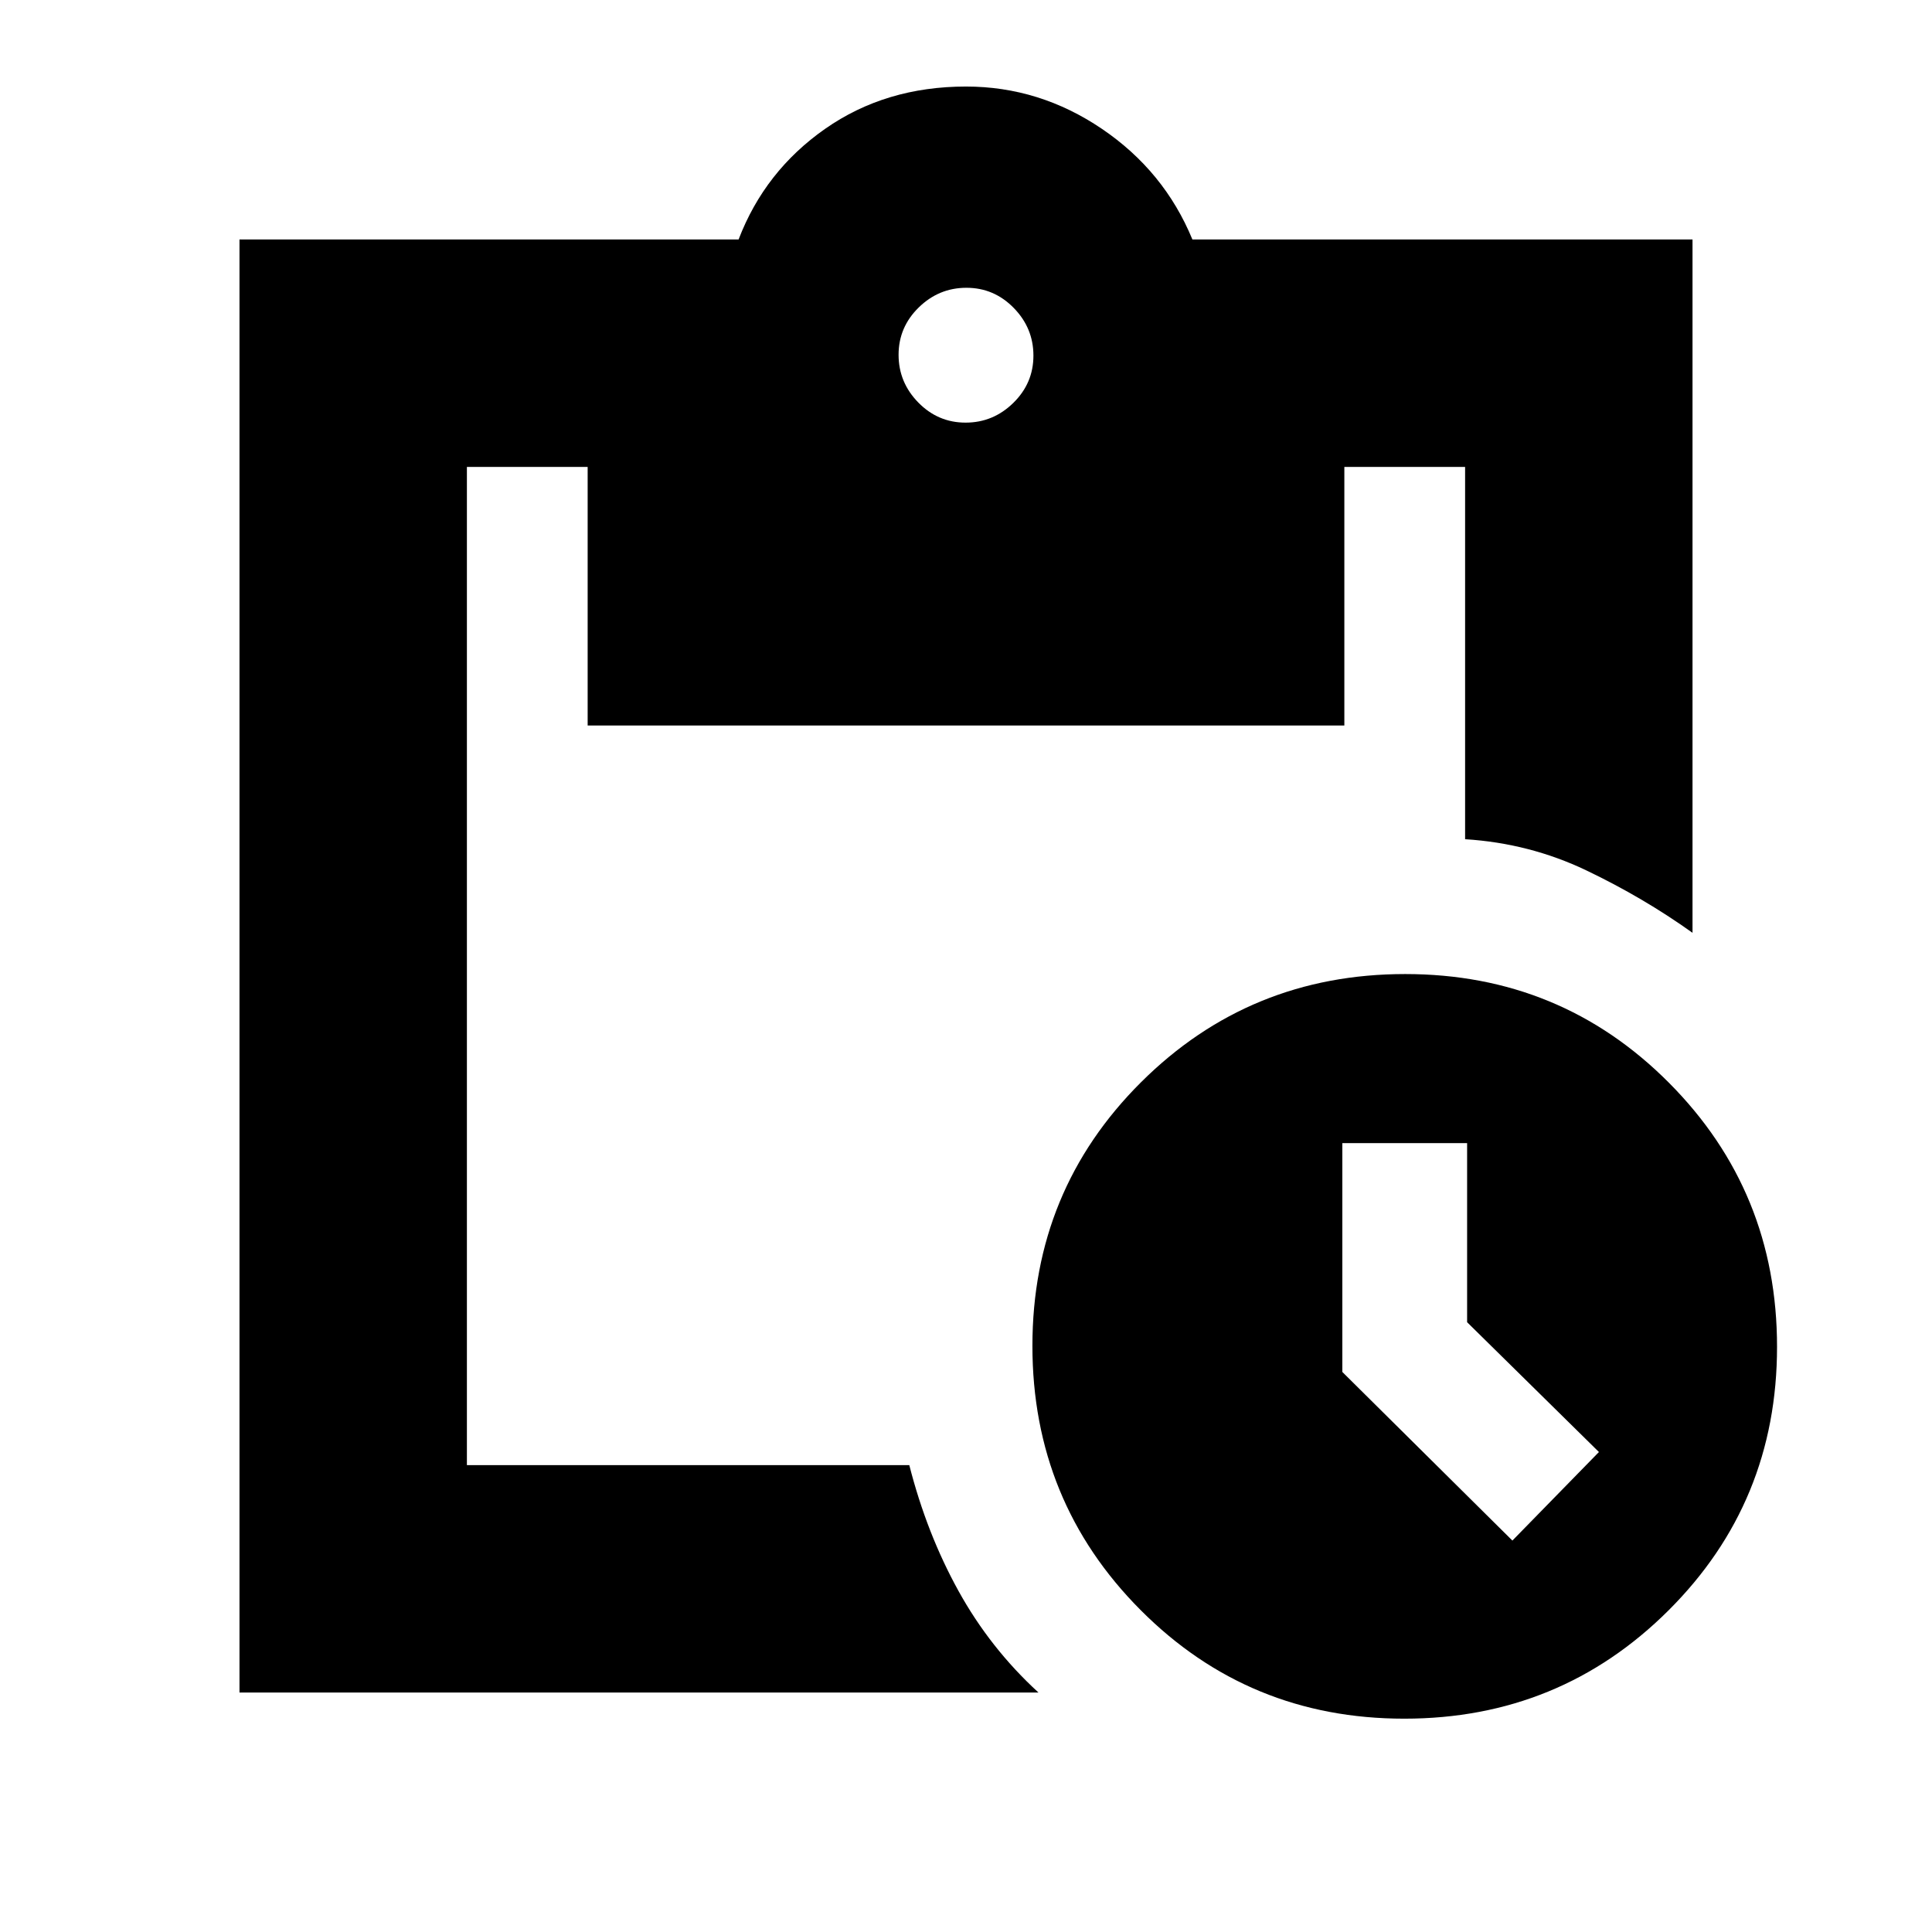 <svg xmlns="http://www.w3.org/2000/svg" height="20" viewBox="0 -960 960 960" width="20"><path d="M697.77-106q-77.27 0-131.02-53.98Q513-213.95 513-291.23q0-77.27 53.98-131.02Q620.95-476 698.23-476q77.27 0 131.02 53.98Q883-368.05 883-290.77q0 77.27-53.98 131.02Q775.05-106 697.77-106Zm53.73-88.5 43-44L729-303v-89h-62v113.72l84.5 83.78ZM119-119v-722h248q13-34 43.02-55 30.03-21 69.98-21 36.5 0 67.5 21t45 55H841v344.5q-24.5-17.5-52.75-31T728-543v-185h-60v128.5H292V-728h-60v496h219.82q8.68 34 24.43 62.5T516-119H119Zm360.79-631q13.71 0 23.71-9.79t10-23.5q0-13.71-9.79-23.71t-23.5-10q-13.71 0-23.71 9.79t-10 23.5q0 13.71 9.79 23.71t23.5 10Z"/></svg>